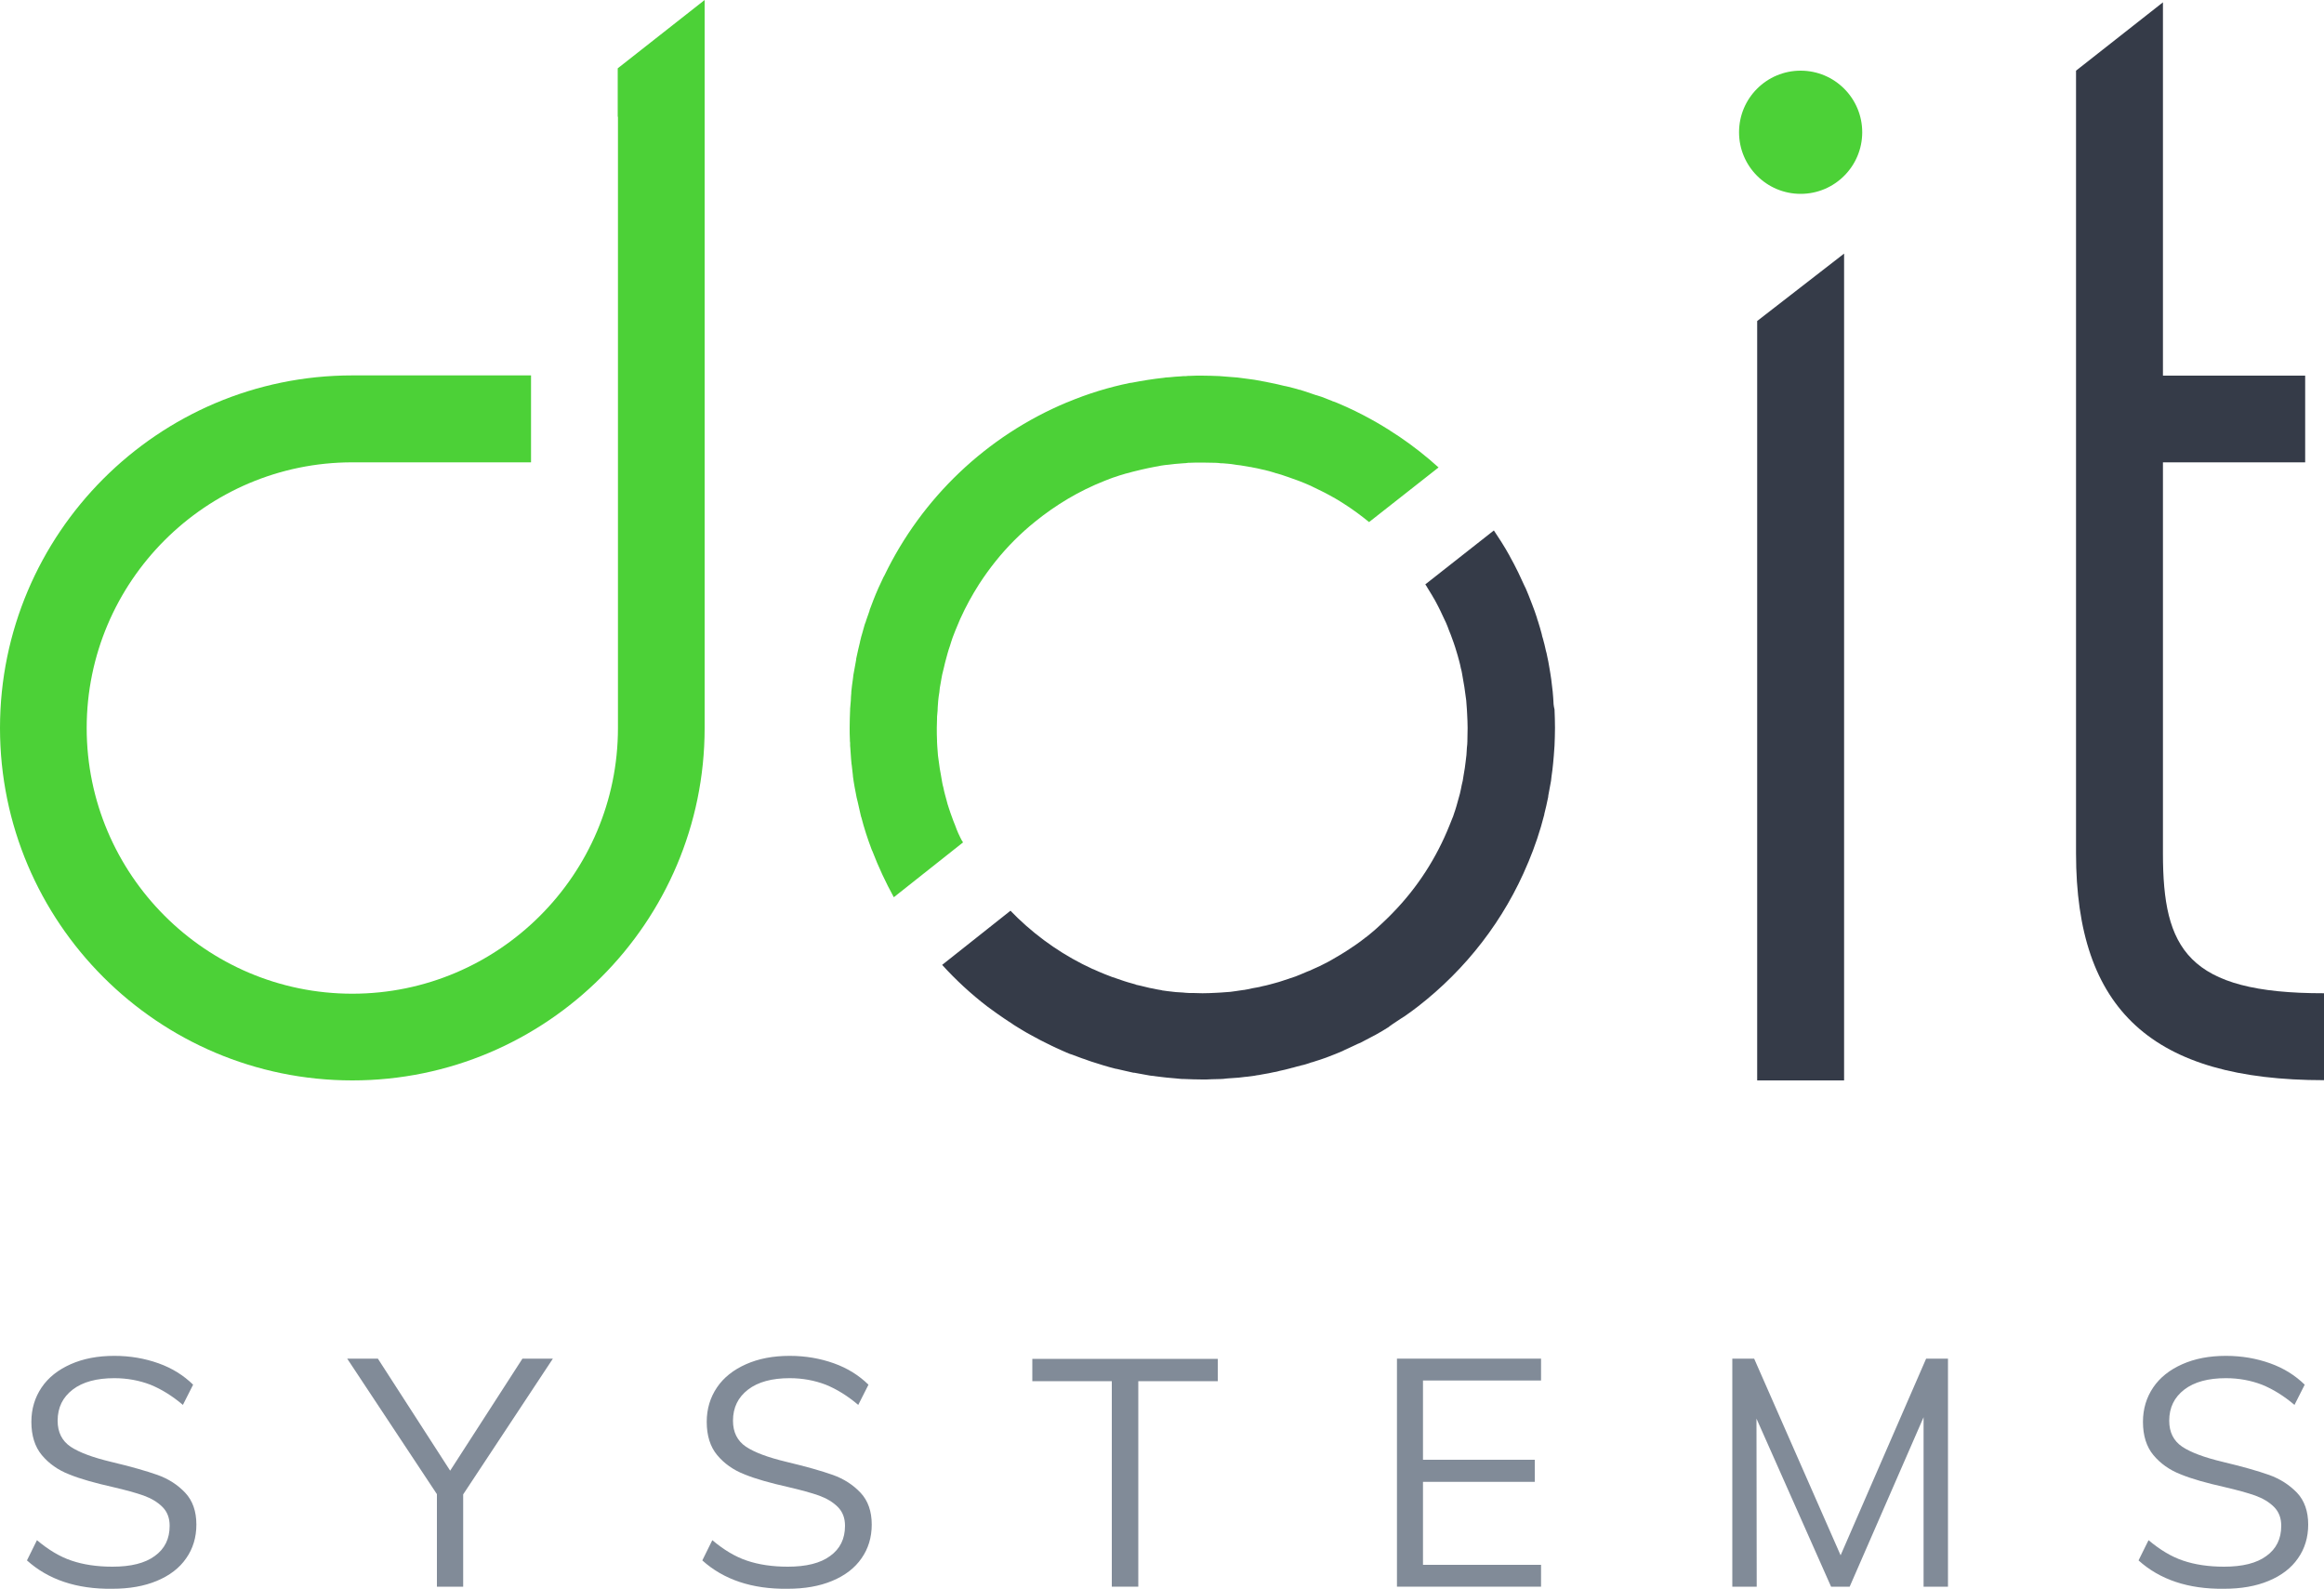 <?xml version="1.0" encoding="utf-8"?>
<!-- Generator: Adobe Illustrator 22.1.0, SVG Export Plug-In . SVG Version: 6.00 Build 0)  -->
<svg version="1.1" id="Layer_1" xmlns="http://www.w3.org/2000/svg" xmlns:xlink="http://www.w3.org/1999/xlink" x="0px" y="0px"
	 viewBox="0 0 1000 683.7" style="enable-background:new 0 0 1000 683.7;" xml:space="preserve">
<style type="text/css">
	.st0{fill:#353B48;}
	.st1{fill:#4CD137;}
	.st2{fill:#818B98;}
</style>
<g>
	<path class="st0" d="M930.7,367.2V361v-9.2v-78.3v-6.2V200v-1.1h61.2v-37.3h-61.2v-3.3v-107V30.5V1l-37.4,29.4v20.8v107v109v6.2
		v78.3v6.2v3v6.2c0,67.5,32.9,97.6,106.7,97.6v-37.4C941,427.4,930.7,408,930.7,367.2z"/>
	<path class="st0" d="M668.5,303c-0.1-1.9-0.2-3.7-0.4-5.6c-0.1-0.8-0.2-1.6-0.3-2.5c-0.2-1.8-0.4-3.5-0.7-5.2
		c-0.1-0.8-0.3-1.6-0.4-2.4c-0.3-1.8-0.6-3.5-1-5.2c-0.1-0.7-0.3-1.4-0.5-2.1c-0.4-1.8-0.8-3.6-1.3-5.3c-0.2-0.6-0.4-1.2-0.5-1.9
		c-0.5-1.8-1-3.7-1.6-5.5c-0.2-0.5-0.4-1.1-0.5-1.6c-0.6-1.9-1.3-3.8-2-5.6c-0.2-0.4-0.3-0.9-0.5-1.3c-0.7-1.9-1.5-3.8-2.3-5.7
		c-0.2-0.3-0.3-0.7-0.5-1c-0.9-2-1.8-3.9-2.7-5.8c-0.1-0.3-0.3-0.5-0.4-0.8c-1-2-2-4-3.1-5.9c-0.1-0.2-0.2-0.4-0.3-0.6
		c-1.1-2-2.3-4-3.5-5.9c-0.1-0.1-0.1-0.2-0.2-0.3c-1-1.6-2-3.1-3-4.6l-29.5,23.2c0.4,0.5,0.7,1.1,1,1.6c0.6,1,1.3,2.1,1.9,3.1
		c0.3,0.6,0.7,1.2,1,1.7c0.6,1,1.1,2.1,1.7,3.2c0.3,0.6,0.6,1.2,0.9,1.8c0.5,1.1,1,2.1,1.5,3.2c0.3,0.6,0.6,1.3,0.9,1.9
		c0.5,1.1,0.9,2.2,1.3,3.3c0.3,0.7,0.5,1.3,0.8,2c0.4,1.1,0.8,2.2,1.2,3.3c0.2,0.7,0.5,1.4,0.7,2.1c0.3,1.1,0.7,2.2,1,3.3
		c0.2,0.7,0.4,1.4,0.6,2.2c0.3,1.1,0.6,2.3,0.8,3.4c0.2,0.7,0.4,1.5,0.5,2.2c0.2,1.1,0.4,2.3,0.6,3.5c0.1,0.8,0.3,1.5,0.4,2.3
		c0.2,1.2,0.3,2.4,0.5,3.6c0.1,0.7,0.2,1.5,0.3,2.2c0.1,1.3,0.2,2.6,0.3,4c0,0.6,0.1,1.3,0.1,1.9c0.1,2,0.2,4,0.2,6
		c0,2-0.1,3.9-0.1,5.8c0,0.9-0.1,1.7-0.2,2.6c-0.1,1.1-0.1,2.1-0.2,3.2c-0.1,1.1-0.3,2.2-0.4,3.3c-0.1,0.8-0.2,1.6-0.3,2.3
		c-0.2,1.2-0.4,2.4-0.6,3.6c-0.1,0.6-0.2,1.3-0.3,1.9c-0.3,1.2-0.6,2.5-0.8,3.7c-0.1,0.6-0.3,1.2-0.4,1.8c-0.3,1.2-0.7,2.4-1,3.6
		c-0.2,0.6-0.3,1.2-0.5,1.8c-0.3,1.1-0.7,2.2-1.1,3.4c-0.2,0.6-0.4,1.3-0.7,1.9c-0.4,1-0.8,2-1.2,3c-5.6,14-13.8,26.7-24.2,37.4
		c-1.1,1.1-2.2,2.3-3.3,3.3c0,0,0,0,0,0c-1.3,1.3-2.7,2.5-4.1,3.8c0,0-0.1,0.1-0.1,0.1c-1.4,1.2-2.8,2.4-4.2,3.5
		c-0.1,0-0.1,0.1-0.2,0.1c-1.4,1.1-2.8,2.2-4.3,3.2c-0.1,0.1-0.2,0.1-0.3,0.2c-1.2,0.8-2.4,1.6-3.6,2.4c-0.5,0.3-1.1,0.7-1.6,1
		c-1,0.6-2.1,1.3-3.2,1.9c-0.6,0.3-1.1,0.7-1.7,1c-1.1,0.6-2.1,1.2-3.2,1.7c-0.6,0.3-1.2,0.6-1.8,0.9c-1.1,0.5-2.2,1-3.3,1.5
		c-0.6,0.3-1.2,0.6-1.9,0.8c-1.1,0.5-2.2,0.9-3.3,1.4c-0.7,0.3-1.3,0.5-2,0.8c-0.9,0.3-1.8,0.6-2.7,0.9c-0.2,0.1-0.4,0.2-0.6,0.2
		c-0.7,0.2-1.4,0.5-2.1,0.7c-1.1,0.4-2.2,0.7-3.3,1c-0.7,0.2-1.4,0.4-2.2,0.6c-1.1,0.3-2.3,0.6-3.4,0.8c-0.7,0.2-1.5,0.4-2.2,0.5
		c-1.2,0.2-2.4,0.4-3.5,0.7c-0.7,0.1-1.5,0.3-2.2,0.4c-0.1,0-0.1,0-0.2,0c-1.1,0.2-2.3,0.3-3.4,0.5c-0.7,0.1-1.5,0.2-2.2,0.3
		c-1.4,0.1-2.7,0.2-4.1,0.3c-0.6,0-1.2,0.1-1.8,0.1c-2,0.1-4,0.2-6,0.2c0,0,0,0-0.1,0c-1.3,0-2.6-0.1-3.9-0.1c-0.6,0-1.2,0-1.8,0
		c-0.5,0-1-0.1-1.6-0.1c-0.3,0-0.7-0.1-1-0.1c-1.1-0.1-2.1-0.1-3.2-0.2c-1.2-0.1-2.3-0.3-3.5-0.4c-0.7-0.1-1.4-0.2-2.2-0.3
		c-0.1,0-0.2,0-0.3-0.1c-1.2-0.2-2.5-0.4-3.7-0.7c-0.5-0.1-1.1-0.2-1.6-0.3c-1.3-0.3-2.5-0.6-3.7-0.9c-0.6-0.1-1.2-0.3-1.8-0.4
		c-0.2,0-0.4-0.1-0.5-0.2c-1.1-0.3-2.1-0.6-3.2-0.9c-0.5-0.2-1.1-0.3-1.6-0.5c-1.2-0.4-2.3-0.8-3.5-1.2c-0.6-0.2-1.2-0.4-1.8-0.6
		c-1-0.4-2-0.8-3.1-1.2c-1.7-0.7-3.4-1.4-5.1-2.2c0,0-0.1,0-0.1,0c-12-5.5-22.8-12.9-32.2-21.9c-0.9-0.9-1.8-1.8-2.7-2.7
		c-0.2-0.2-0.3-0.4-0.5-0.5l-29.4,23.3c5.9,6.5,12.4,12.5,19.3,17.8c0.1,0.1,0.3,0.2,0.4,0.3c0.9,0.7,1.9,1.4,2.9,2.1
		c0.5,0.3,0.9,0.7,1.4,1c0.9,0.6,1.7,1.2,2.6,1.8c0.6,0.4,1.2,0.8,1.8,1.2c0.8,0.5,1.6,1,2.4,1.6c0.7,0.4,1.4,0.9,2.1,1.3
		c0.8,0.5,1.5,0.9,2.3,1.4c0.8,0.5,1.6,0.9,2.3,1.3c0.7,0.4,1.4,0.8,2.2,1.2c0.9,0.5,1.7,0.9,2.6,1.4c0.7,0.3,1.3,0.7,2,1
		c1,0.5,2,1,3,1.5c0.6,0.3,1.1,0.5,1.7,0.8c1.6,0.7,3.1,1.4,4.7,2.1c0,0,0.1,0,0.1,0v0c0.1,0,0.1,0,0.2,0.1c0.6,0.3,1.2,0.5,1.9,0.7
		c1.1,0.4,2.1,0.8,3.2,1.2c0.8,0.3,1.6,0.6,2.3,0.8c0.9,0.3,1.8,0.7,2.8,1c3.4,1.1,6.9,2.2,10.5,3.1c0.1,0,0.1,0,0.2,0
		c1.3,0.3,2.6,0.6,3.9,0.9c1,0.2,2.1,0.5,3.1,0.7c0.3,0.1,0.5,0.1,0.8,0.1c2.2,0.4,4.3,0.8,6.6,1.2c0.2,0,0.5,0.1,0.7,0.1
		c0.4,0,0.7,0.1,1.1,0.1c0.2,0,0.4,0.1,0.6,0.1c0.8,0.1,1.6,0.2,2.4,0.3c0.9,0.1,1.8,0.2,2.6,0.3c1.1,0.1,2.2,0.2,3.4,0.3
		c0.7,0.1,1.4,0.1,2.1,0.2c0.7,0.1,1.4,0.1,2.1,0.1c2.6,0.1,5.1,0.2,7.7,0.2c1.3,0,2.7,0,4-0.1c1.3,0,2.6-0.1,3.9-0.1
		c0.8,0,1.5-0.1,2.3-0.2c0.4,0,0.8-0.1,1.2-0.1c0.5,0,1-0.1,1.5-0.1c0.9-0.1,1.8-0.1,2.8-0.2c0.8-0.1,1.6-0.2,2.5-0.3
		c0.4,0,0.7-0.1,1.1-0.1c1.4-0.2,2.8-0.3,4.1-0.6c0.3,0,0.5-0.1,0.8-0.1c0.5-0.1,1-0.2,1.6-0.3c1.8-0.3,3.5-0.6,5.2-1
		c0,0,0.1,0,0.1,0c0.7-0.1,1.4-0.3,2.1-0.5c1.5-0.3,3.1-0.7,4.6-1.1c0.2-0.1,0.5-0.1,0.7-0.2c0.2,0,0.3-0.1,0.5-0.1
		c0.5-0.1,0.9-0.3,1.4-0.4c0.9-0.2,1.8-0.5,2.7-0.7c0,0,0.1,0,0.1,0c0.4-0.1,0.7-0.2,1.1-0.3c0.5-0.2,1.1-0.3,1.6-0.5
		c0.5-0.2,1-0.4,1.6-0.5c1-0.3,2-0.7,3.1-1c0.9-0.3,1.7-0.6,2.6-0.9c0.4-0.2,0.9-0.3,1.3-0.5c1.9-0.7,3.8-1.5,5.7-2.3
		c0.3-0.2,0.7-0.3,1-0.5c2-0.9,3.9-1.8,5.8-2.7c0.1,0,0.2-0.1,0.3-0.1c0.2-0.1,0.3-0.2,0.5-0.2c0.6-0.3,1.3-0.7,1.9-1
		c1.4-0.7,2.7-1.4,4-2.1c0.2-0.1,0.4-0.2,0.6-0.3c2-1.1,4-2.3,5.9-3.5c0,0,0.1,0,0.1-0.1c0.1-0.1,0.2-0.1,0.2-0.2
		c0.3-0.2,0.7-0.4,1-0.7c1.2-0.8,2.4-1.6,3.6-2.4c0.5-0.3,0.9-0.6,1.4-0.9c0.1,0,0.1-0.1,0.2-0.1c2-1.4,4-2.8,5.9-4.3c0,0,0,0,0,0
		c20.8-16.1,37.3-37.3,47.5-61.9c0-0.1,0-0.1,0.1-0.2c2.8-6.7,5.1-13.5,6.9-20.6c0-0.1,0-0.1,0-0.2c0.6-2.3,1.1-4.6,1.6-7
		c0.1-0.3,0.1-0.5,0.1-0.8c0.4-2.2,0.8-4.3,1.2-6.5c0.1-0.6,0.1-1.2,0.2-1.8c0.3-1.9,0.5-3.8,0.7-5.7c0.1-1.1,0.2-2.2,0.3-3.4
		c0.1-1.4,0.2-2.8,0.3-4.2c0.1-2.6,0.2-5.1,0.2-7.7c0-2.6-0.1-5.3-0.2-7.9C668.7,304.5,668.6,303.8,668.5,303z"/>
	<path class="st1" d="M413.2,360.3c-0.3-0.6-0.6-1.3-0.9-1.9c-0.5-1.1-0.9-2.2-1.3-3.3c-0.3-0.7-0.5-1.3-0.8-2
		c-0.4-1.1-0.8-2.2-1.2-3.3c-0.2-0.7-0.5-1.4-0.7-2.1c-0.4-1.1-0.7-2.2-1-3.4c-0.2-0.7-0.4-1.4-0.6-2.2c-0.3-1.1-0.6-2.3-0.8-3.4
		c-0.2-0.7-0.4-1.5-0.5-2.2c-0.2-1.2-0.4-2.3-0.6-3.5c-0.1-0.7-0.3-1.5-0.4-2.2c-0.2-1.2-0.3-2.4-0.5-3.6c-0.1-0.7-0.2-1.5-0.3-2.2
		c-0.1-1.3-0.2-2.7-0.3-4c0-0.6-0.1-1.3-0.1-1.9c0-0.1,0-0.2,0-0.4c-0.1-1.9-0.1-3.7-0.1-5.6c0,0,0,0,0-0.1c0-1.3,0.1-2.5,0.1-3.7
		c0-0.7,0-1.4,0.1-2c0.1-1,0.2-2.1,0.2-3.1c0.1-0.9,0.1-1.8,0.2-2.7c0.1-1.3,0.3-2.5,0.5-3.7c0.1-0.6,0.1-1.3,0.2-1.9
		c0.2-1.3,0.5-2.6,0.7-4c0.1-0.5,0.2-1.1,0.3-1.6c0.3-1.3,0.6-2.5,0.9-3.7c0.1-0.6,0.3-1.2,0.4-1.7c0.3-1.2,0.7-2.5,1-3.7
		c0.2-0.6,0.3-1.1,0.5-1.7c0.4-1.2,0.8-2.3,1.1-3.4c0.2-0.6,0.4-1.2,0.6-1.8c0.4-1,0.8-2.1,1.2-3.1c0.7-1.7,1.4-3.4,2.1-5
		c0-0.1,0.1-0.1,0.1-0.2c2.3-5.1,5-10,8-14.7l0,0c4.4-6.8,9.5-13.2,15.2-18.9l0,0c2.8-2.8,5.7-5.4,8.8-7.9l0,0
		c9-7.3,19-13.3,29.9-17.6c0.8-0.3,1.5-0.6,2.3-0.9c1-0.4,1.9-0.7,2.9-1c0.8-0.3,1.7-0.6,2.5-0.8c0.9-0.3,1.9-0.6,2.9-0.8
		c0.9-0.3,1.8-0.5,2.6-0.7c1-0.2,1.9-0.5,2.9-0.7c0.9-0.2,1.8-0.4,2.7-0.6c1-0.2,2-0.4,3-0.6c0.9-0.2,1.8-0.3,2.7-0.5
		c1.1-0.2,2.2-0.3,3.3-0.4c0.8-0.1,1.7-0.2,2.5-0.3c1.2-0.1,2.5-0.2,3.7-0.3c0.7,0,1.4-0.1,2.1-0.2c0.1,0,0.2,0,0.4,0
		c1.8-0.1,3.7-0.1,5.6-0.1c1.9,0,3.8,0.1,5.6,0.1c0.8,0,1.6,0.1,2.4,0.2c0.1,0,0.1,0,0.2,0c0.2,0,0.3,0,0.5,0
		c0.8,0.1,1.6,0.1,2.4,0.2c1,0.1,2.1,0.2,3.1,0.4c0.2,0,0.4,0.1,0.6,0.1c0.6,0.1,1.1,0.1,1.7,0.2c1.2,0.2,2.3,0.4,3.5,0.6
		c0.3,0.1,0.6,0.1,0.8,0.1c0.3,0.1,0.6,0.1,0.9,0.2c1.3,0.2,2.5,0.5,3.8,0.8c0.3,0.1,0.6,0.1,0.9,0.2c0.2,0,0.3,0.1,0.5,0.1
		c1.3,0.3,2.7,0.7,4,1.1c0.3,0.1,0.6,0.2,0.9,0.3c0.1,0,0.1,0,0.1,0c1.4,0.4,2.8,0.8,4.1,1.3c0.3,0.1,0.6,0.2,0.9,0.3
		c1.4,0.5,2.8,1,4.2,1.5c0.3,0.1,0.5,0.2,0.8,0.3c0,0,0,0,0,0c1.6,0.6,3.2,1.3,4.8,2c0.3,0.2,0.7,0.3,1,0.5c1.3,0.6,2.5,1.2,3.7,1.8
		c0.4,0.2,0.8,0.4,1.2,0.6c1.3,0.7,2.5,1.3,3.7,2c0.3,0.2,0.6,0.3,0.9,0.5c1.4,0.8,2.8,1.7,4.2,2.6c3.6,2.3,7.1,4.9,10.4,7.6
		l29.9-23.5c-5.3-4.8-10.9-9.2-16.8-13.2c-1.2-0.8-2.5-1.6-3.7-2.4c-0.7-0.5-1.4-0.9-2.2-1.4c-1.4-0.9-2.8-1.7-4.2-2.5
		c-0.5-0.3-0.9-0.5-1.4-0.8c-5-2.8-10.1-5.3-15.4-7.5l0,0c-0.6-0.3-1.3-0.5-1.9-0.7c-0.1,0-0.2-0.1-0.4-0.2c0,0,0,0,0,0
		c-0.3-0.1-0.5-0.2-0.8-0.3c-1.2-0.5-2.4-0.9-3.6-1.4c-0.6-0.2-1.3-0.4-1.9-0.6c0,0,0,0,0,0c-0.1,0-0.2-0.1-0.3-0.1c0,0-0.1,0-0.1,0
		c-0.1,0-0.2-0.1-0.3-0.1c-1.5-0.5-2.9-1-4.4-1.5c-0.5-0.2-1.1-0.3-1.6-0.5c-0.1,0-0.1,0-0.2-0.1c-0.1,0-0.3-0.1-0.4-0.1
		c-0.1,0-0.1,0-0.2,0c-1.6-0.5-3.2-0.9-4.8-1.3c-0.4-0.1-0.9-0.2-1.3-0.3c0,0-0.1,0-0.1,0c-0.3-0.1-0.6-0.1-0.9-0.2c0,0,0,0,0,0
		c-1.6-0.4-3.3-0.8-4.9-1.1c-0.3-0.1-0.6-0.1-0.9-0.2c0,0-0.1,0-0.1,0c-0.5-0.1-1-0.2-1.4-0.3c-1.6-0.3-3.3-0.6-4.9-0.9
		c-0.2,0-0.4-0.1-0.7-0.1c0,0,0,0,0,0c-0.7-0.1-1.5-0.2-2.2-0.3c-1.5-0.2-3-0.4-4.6-0.6c-1.3-0.1-2.6-0.2-3.9-0.3
		c-1.2-0.1-2.4-0.2-3.7-0.3c-2.6-0.1-5.1-0.2-7.7-0.2c-1.7,0-3.4,0-5.1,0.1c-0.5,0-1.1,0-1.6,0.1c-0.4,0-0.7,0-1.1,0
		c-0.4,0-0.8,0.1-1.1,0.1c-1.7,0.1-3.3,0.2-5,0.4c-0.5,0-1.1,0.1-1.6,0.1c-0.2,0-0.4,0.1-0.6,0.1c-4.8,0.5-9.6,1.3-14.3,2.2
		c0,0-0.1,0-0.1,0c-0.1,0-0.1,0-0.2,0c-9.4,1.9-18.4,4.7-27,8.3c-0.1,0-0.2,0.1-0.3,0.1l0,0c-34.5,14.4-62.5,41.1-78.6,74.6
		c-0.1,0.2-0.2,0.3-0.3,0.5c-0.5,1-0.9,2-1.4,3c-0.3,0.6-0.5,1.1-0.8,1.7c-0.3,0.7-0.6,1.4-0.9,2.1c0,0,0,0.1-0.1,0.2
		c-0.8,2-1.6,3.9-2.3,5.9c-0.1,0.2-0.1,0.3-0.2,0.5c-0.2,0.4-0.3,0.8-0.4,1.3c-0.4,1.2-0.9,2.5-1.3,3.7c-0.2,0.7-0.4,1.3-0.7,2
		c-0.1,0.2-0.1,0.5-0.2,0.7c-0.3,1-0.6,2.1-0.9,3.2c-0.3,1-0.6,2-0.8,3c0,0.1-0.1,0.2-0.1,0.3c0,0.1,0,0.1,0,0.2
		c-0.6,2.3-1.1,4.7-1.6,7c-0.1,0.3-0.1,0.5-0.1,0.8c-0.4,2.2-0.8,4.4-1.2,6.6c-0.1,0.6-0.1,1.2-0.2,1.7c-0.3,1.9-0.5,3.7-0.7,5.6
		c0,0,0,0.1,0,0.1c0,0,0,0,0,0c0,0,0,0,0,0c0,0.1,0,0.3,0,0.4c-0.1,1.1-0.2,2.1-0.2,3.2c-0.1,1.2-0.2,2.4-0.3,3.5c0,0.1,0,0.3,0,0.4
		c-0.1,2.6-0.2,5.1-0.2,7.7c0,1.7,0,3.4,0.1,5.1c0,0.5,0,1,0.1,1.5c0,0.4,0,0.8,0,1.2s0.1,0.8,0.1,1.2c0.1,1.5,0.2,2.9,0.3,4.4
		c0.1,0.7,0.1,1.5,0.2,2.2c0,0.2,0.1,0.4,0.1,0.6c0.2,1.5,0.3,3,0.5,4.4c0,0.1,0,0.2,0,0.3c0.4,3.1,1,6.2,1.6,9.2
		c0.1,0.3,0.1,0.5,0.2,0.8c0.1,0.3,0.1,0.6,0.2,0.8c0.4,1.8,0.8,3.6,1.2,5.3c0.1,0.4,0.2,0.9,0.3,1.3c0,0.1,0,0.1,0.1,0.2
		c1.2,4.7,2.7,9.3,4.4,13.8c0.1,0.2,0.1,0.3,0.2,0.5c0.1,0.1,0.1,0.3,0.2,0.4c2.6,6.8,5.7,13.4,9.2,19.8l29.8-23.6
		C414,361.9,413.6,361.1,413.2,360.3z"/>
	<path class="st1" d="M265.9,50.2v107v156c0,63-51.3,114.3-114.3,114.3c-63,0-114.3-51.3-114.3-114.3c0-63,51.3-114.3,114.3-114.3
		h76.9v-37.4h-76.9C68,161.5,0,229.6,0,313.2c0,83.6,68,151.6,151.6,151.6c83.6,0,151.6-68,151.6-151.6v-156v-107V29.4V0l-37.4,29.4
		V50.2z"/>
	<polygon class="st0" points="756.1,138.1 756.1,144.4 756.1,218.9 756.1,225.2 756.1,228.8 756.1,235 756.1,458.6 756.1,464.8 
		793.5,464.8 793.5,458.6 793.5,235 793.5,228.8 793.5,225.2 793.5,218.9 793.5,115.3 793.5,109.1 	"/>
	<circle class="st1" cx="774.8" cy="56.9" r="26.5"/>
</g>
<g>
	<path class="st2" d="M11.6,671.3l4.3-8.7c4.9,4.1,9.8,7.1,14.9,8.8c5,1.7,10.9,2.6,17.6,2.6c7.9,0,14-1.5,18.2-4.6
		c4.3-3.1,6.4-7.4,6.4-13c0-3.3-1-6-3.1-8.1c-2.1-2.1-4.8-3.7-8.1-4.9c-3.4-1.2-7.8-2.4-13.4-3.7c-7.5-1.7-13.7-3.4-18.6-5.4
		c-4.9-1.9-8.8-4.7-11.8-8.3c-3-3.6-4.5-8.4-4.5-14.3c0-5.6,1.5-10.5,4.4-14.8c2.9-4.3,7.1-7.6,12.5-10c5.4-2.4,11.6-3.6,18.8-3.6
		c6.8,0,13.1,1.1,19,3.2c5.9,2.1,10.8,5.2,14.9,9.2l-4.4,8.7c-4.6-3.9-9.3-6.8-14-8.7c-4.7-1.8-9.9-2.8-15.5-2.8
		c-7.6,0-13.6,1.6-17.9,4.9c-4.3,3.3-6.5,7.7-6.5,13.4c0,5,1.9,8.7,5.6,11.2c3.8,2.5,9.5,4.6,17.4,6.5c8.4,2,15.1,3.9,19.9,5.6
		c4.8,1.7,8.8,4.3,12,7.7c3.2,3.4,4.8,8,4.8,13.7c0,5.5-1.5,10.4-4.4,14.5c-2.9,4.2-7.1,7.4-12.6,9.7c-5.5,2.3-11.9,3.4-19.2,3.4
		C32.9,683.7,20.7,679.5,11.6,671.3z"/>
	<path class="st2" d="M237.9,584.5l-38.6,58.4v39.7H188v-39.8l-38.6-58.3h13.2l31.1,48.2l31.1-48.2H237.9z"/>
	<path class="st2" d="M302.2,671.3l4.3-8.7c4.9,4.1,9.8,7.1,14.9,8.8c5,1.7,10.9,2.6,17.6,2.6c7.9,0,14-1.5,18.2-4.6
		c4.3-3.1,6.4-7.4,6.4-13c0-3.3-1-6-3.1-8.1c-2.1-2.1-4.8-3.7-8.1-4.9c-3.4-1.2-7.8-2.4-13.4-3.7c-7.5-1.7-13.7-3.4-18.6-5.4
		c-4.9-1.9-8.8-4.7-11.8-8.3c-3-3.6-4.5-8.4-4.5-14.3c0-5.6,1.5-10.5,4.4-14.8c2.9-4.3,7.1-7.6,12.5-10c5.4-2.4,11.6-3.6,18.8-3.6
		c6.8,0,13.1,1.1,19,3.2c5.9,2.1,10.8,5.2,14.9,9.2l-4.4,8.7c-4.6-3.9-9.3-6.8-14-8.7c-4.7-1.8-9.9-2.8-15.5-2.8
		c-7.6,0-13.6,1.6-17.9,4.9c-4.3,3.3-6.5,7.7-6.5,13.4c0,5,1.9,8.7,5.6,11.2c3.8,2.5,9.5,4.6,17.4,6.5c8.4,2,15.1,3.9,19.9,5.6
		c4.8,1.7,8.8,4.3,12,7.7c3.2,3.4,4.8,8,4.8,13.7c0,5.5-1.5,10.4-4.4,14.5c-2.9,4.2-7.1,7.4-12.6,9.7c-5.5,2.3-11.9,3.4-19.2,3.4
		C323.5,683.7,311.3,679.5,302.2,671.3z"/>
	<path class="st2" d="M478.4,682.6v-88.4h-34.2v-9.6H524v9.6h-34.2v88.4H478.4z"/>
	<path class="st2" d="M601.1,682.6v-98.1h62v9.4h-50.8V628h48.1v9.5h-48.1v35.7h50.8v9.4H601.1z"/>
	<path class="st2" d="M828.8,584.5h9.4v98.1h-10.5v-72.9l-31.8,72.9h-8l-32.1-72.3l0.1,72.3h-10.5v-98.1h9.4l37.2,84.6L828.8,584.5z
		"/>
	<path class="st2" d="M920.2,671.3l4.3-8.7c4.9,4.1,9.8,7.1,14.9,8.8c5,1.7,10.9,2.6,17.6,2.6c7.9,0,14-1.5,18.2-4.6
		c4.3-3.1,6.4-7.4,6.4-13c0-3.3-1-6-3.1-8.1c-2.1-2.1-4.8-3.7-8.1-4.9c-3.4-1.2-7.8-2.4-13.4-3.7c-7.5-1.7-13.7-3.4-18.6-5.4
		c-4.9-1.9-8.8-4.7-11.8-8.3c-3-3.6-4.5-8.4-4.5-14.3c0-5.6,1.5-10.5,4.4-14.8c2.9-4.3,7.1-7.6,12.5-10c5.4-2.4,11.6-3.6,18.8-3.6
		c6.8,0,13.1,1.1,19,3.2c5.9,2.1,10.8,5.2,14.9,9.2l-4.4,8.7c-4.6-3.9-9.3-6.8-14-8.7c-4.7-1.8-9.9-2.8-15.5-2.8
		c-7.6,0-13.6,1.6-17.9,4.9c-4.3,3.3-6.5,7.7-6.5,13.4c0,5,1.9,8.7,5.6,11.2c3.8,2.5,9.5,4.6,17.4,6.5c8.4,2,15.1,3.9,19.9,5.6
		c4.8,1.7,8.8,4.3,12.1,7.7c3.2,3.4,4.8,8,4.8,13.7c0,5.5-1.5,10.4-4.4,14.5c-2.9,4.2-7.1,7.4-12.6,9.7c-5.5,2.3-11.9,3.4-19.2,3.4
		C941.5,683.7,929.3,679.5,920.2,671.3z"/>
</g>
</svg>
